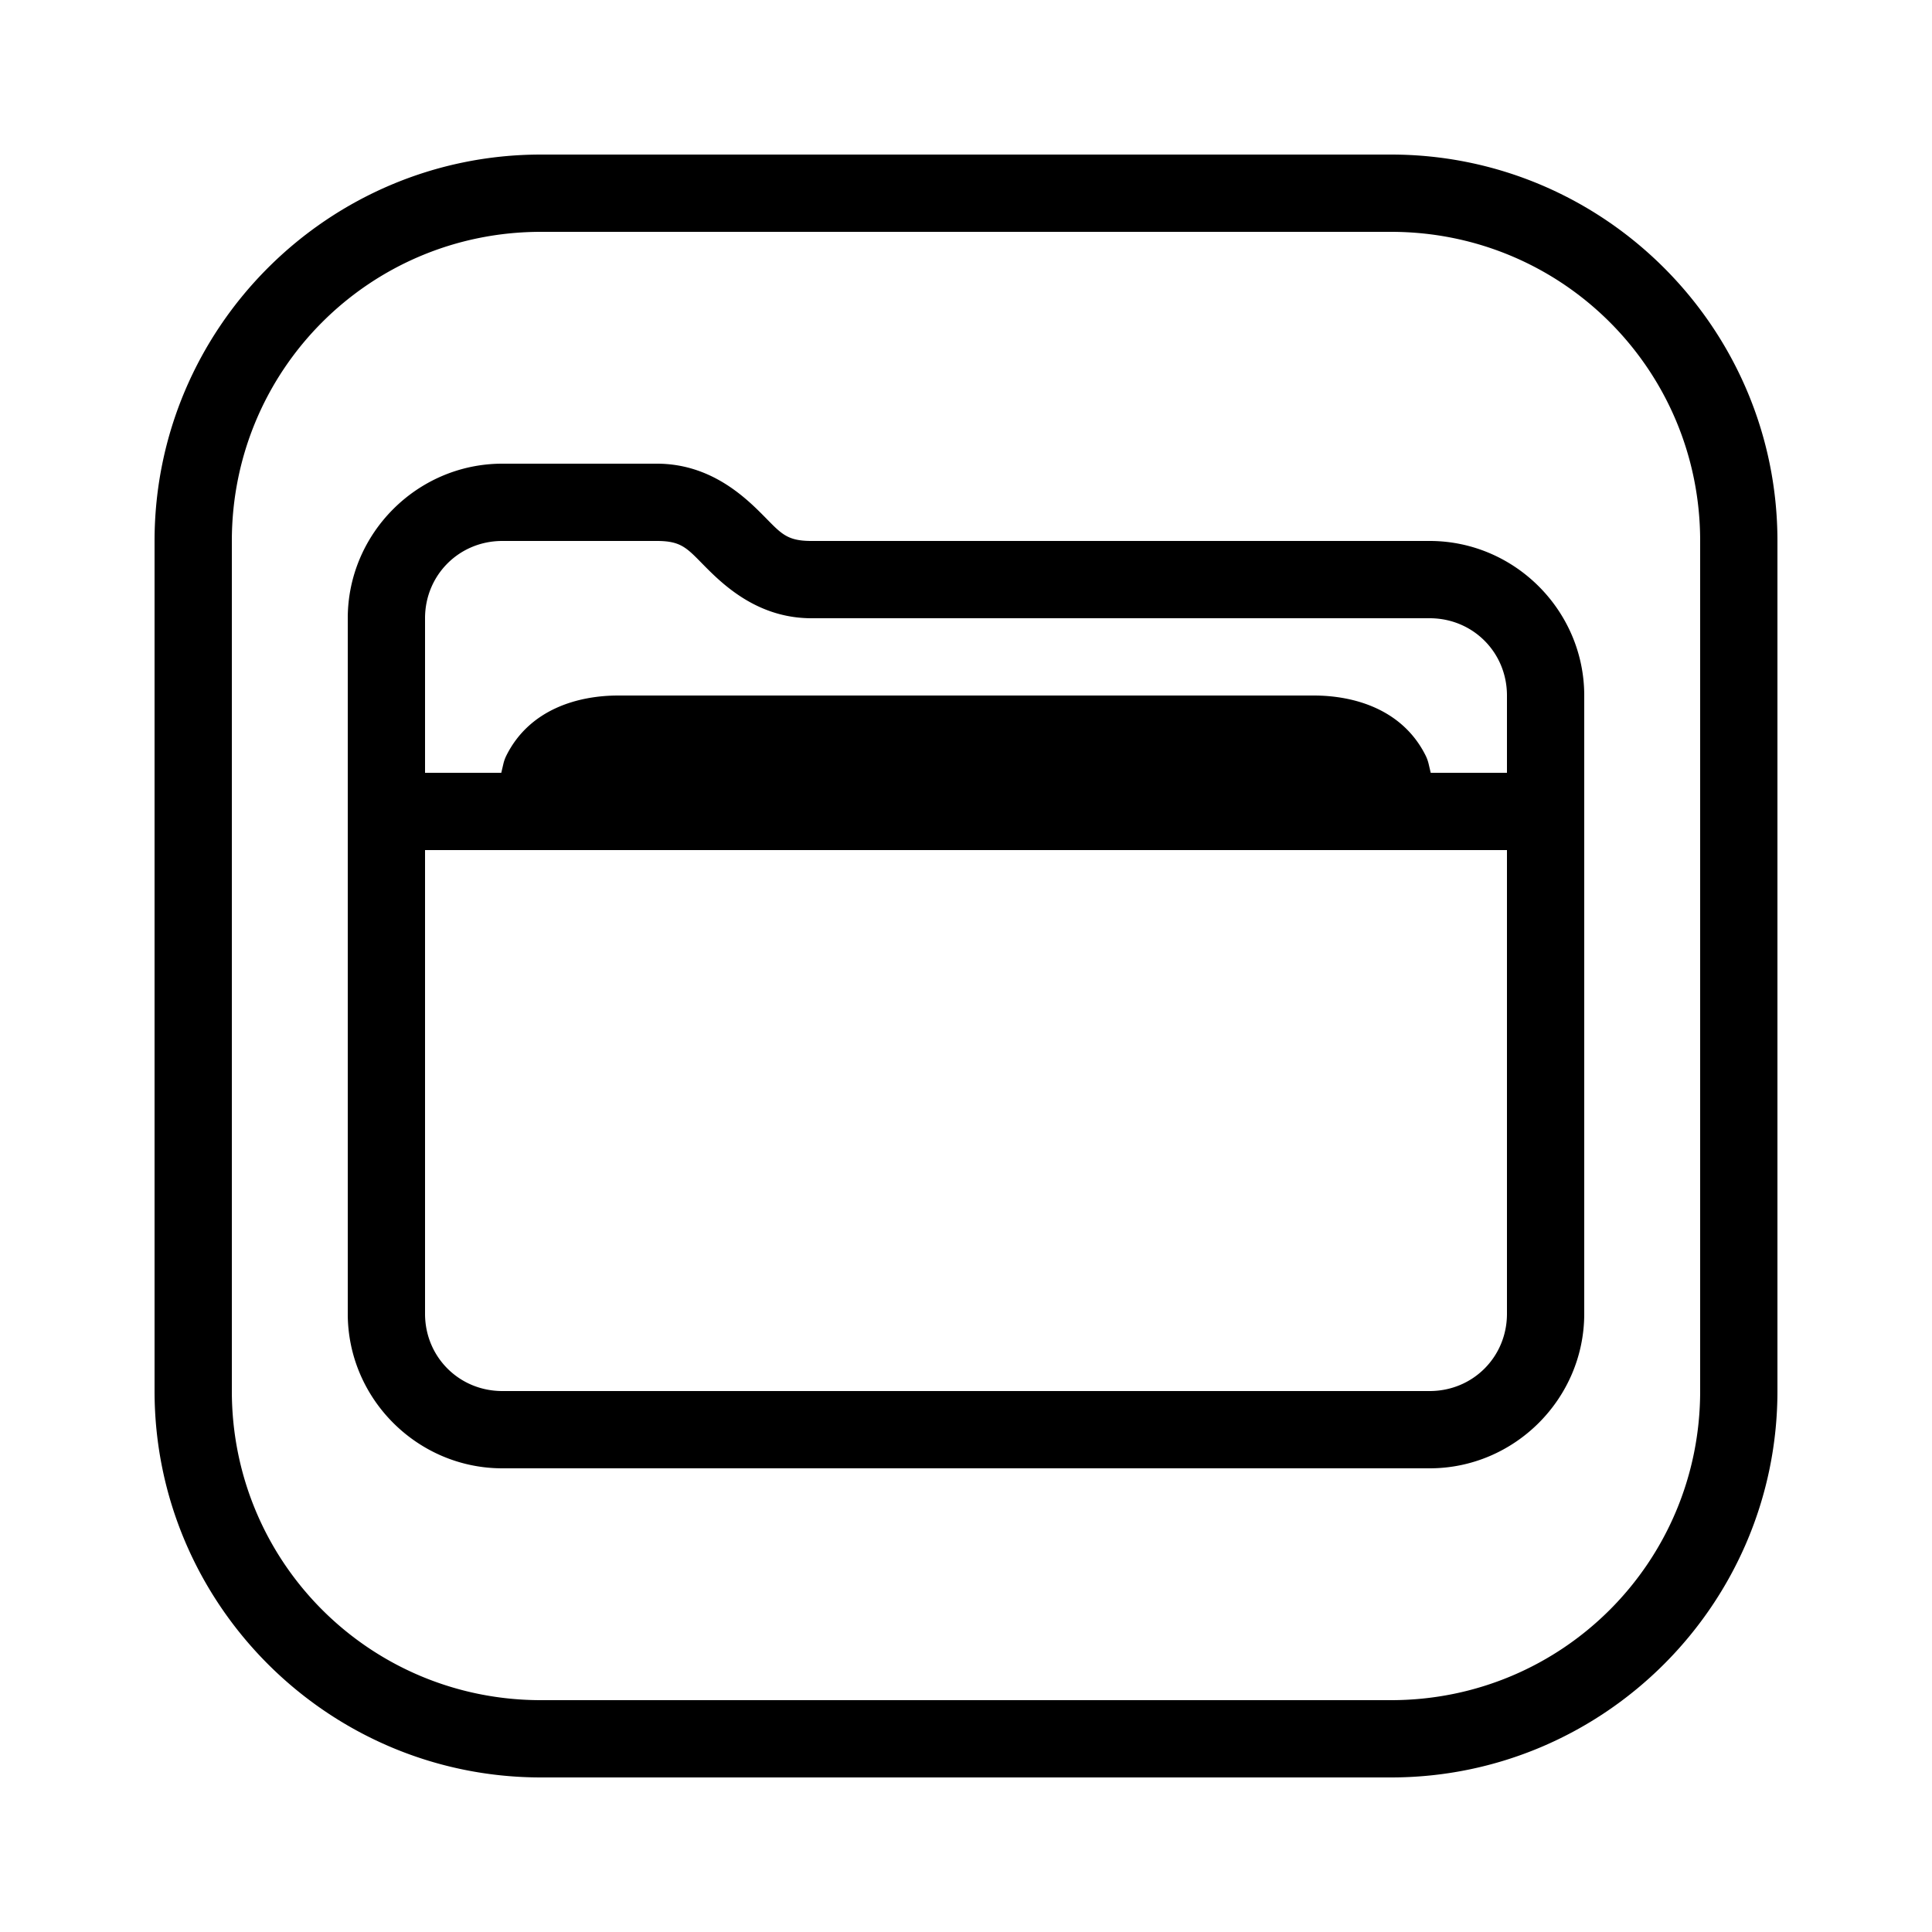 <svg xmlns="http://www.w3.org/2000/svg"  viewBox="0 0 50 50" width="500px" height="500px"><path d="M 14 4 C 8.489 4 4 8.489 4 14 L 4 36 C 4 41.511 8.489 46 14 46 L 36 46 C 41.511 46 46 41.511 46 36 L 46 14 C 46 8.489 41.511 4 36 4 L 14 4 z M 14 6 L 36 6 C 40.431 6 44 9.569 44 14 L 44 36 C 44 40.431 40.431 44 36 44 L 14 44 C 9.569 44 6 40.431 6 36 L 6 14 C 6 9.569 9.569 6 14 6 z M 13 12 C 10.803 12 9 13.803 9 16 L 9 19 L 9 34 C 9 36.197 10.803 38 13 38 L 37 38 C 39.197 38 41 36.197 41 34 L 41 18 C 41 15.803 39.197 14 37 14 L 21 14 C 20.333 14 20.207 13.793 19.707 13.293 C 19.207 12.793 18.333 12 17 12 L 13 12 z M 13 14 L 17 14 C 17.667 14 17.793 14.207 18.293 14.707 C 18.793 15.207 19.667 16 21 16 L 37 16 C 38.117 16 39 16.883 39 18 L 39 20 L 37.027 20 L 36.973 19.77 A 1 1 0 0 0 36.895 19.553 C 36.295 18.353 35.041 18 34 18 L 16 18 C 14.959 18 13.705 18.353 13.105 19.553 A 1 1 0 0 0 13.027 19.77 L 12.973 20 L 11 20 L 11 19 L 11 16 C 11 14.883 11.883 14 13 14 z M 11 22 L 39 22 L 39 34 C 39 35.117 38.117 36 37 36 L 13 36 C 11.883 36 11 35.117 11 34 L 11 22 z"/></svg>